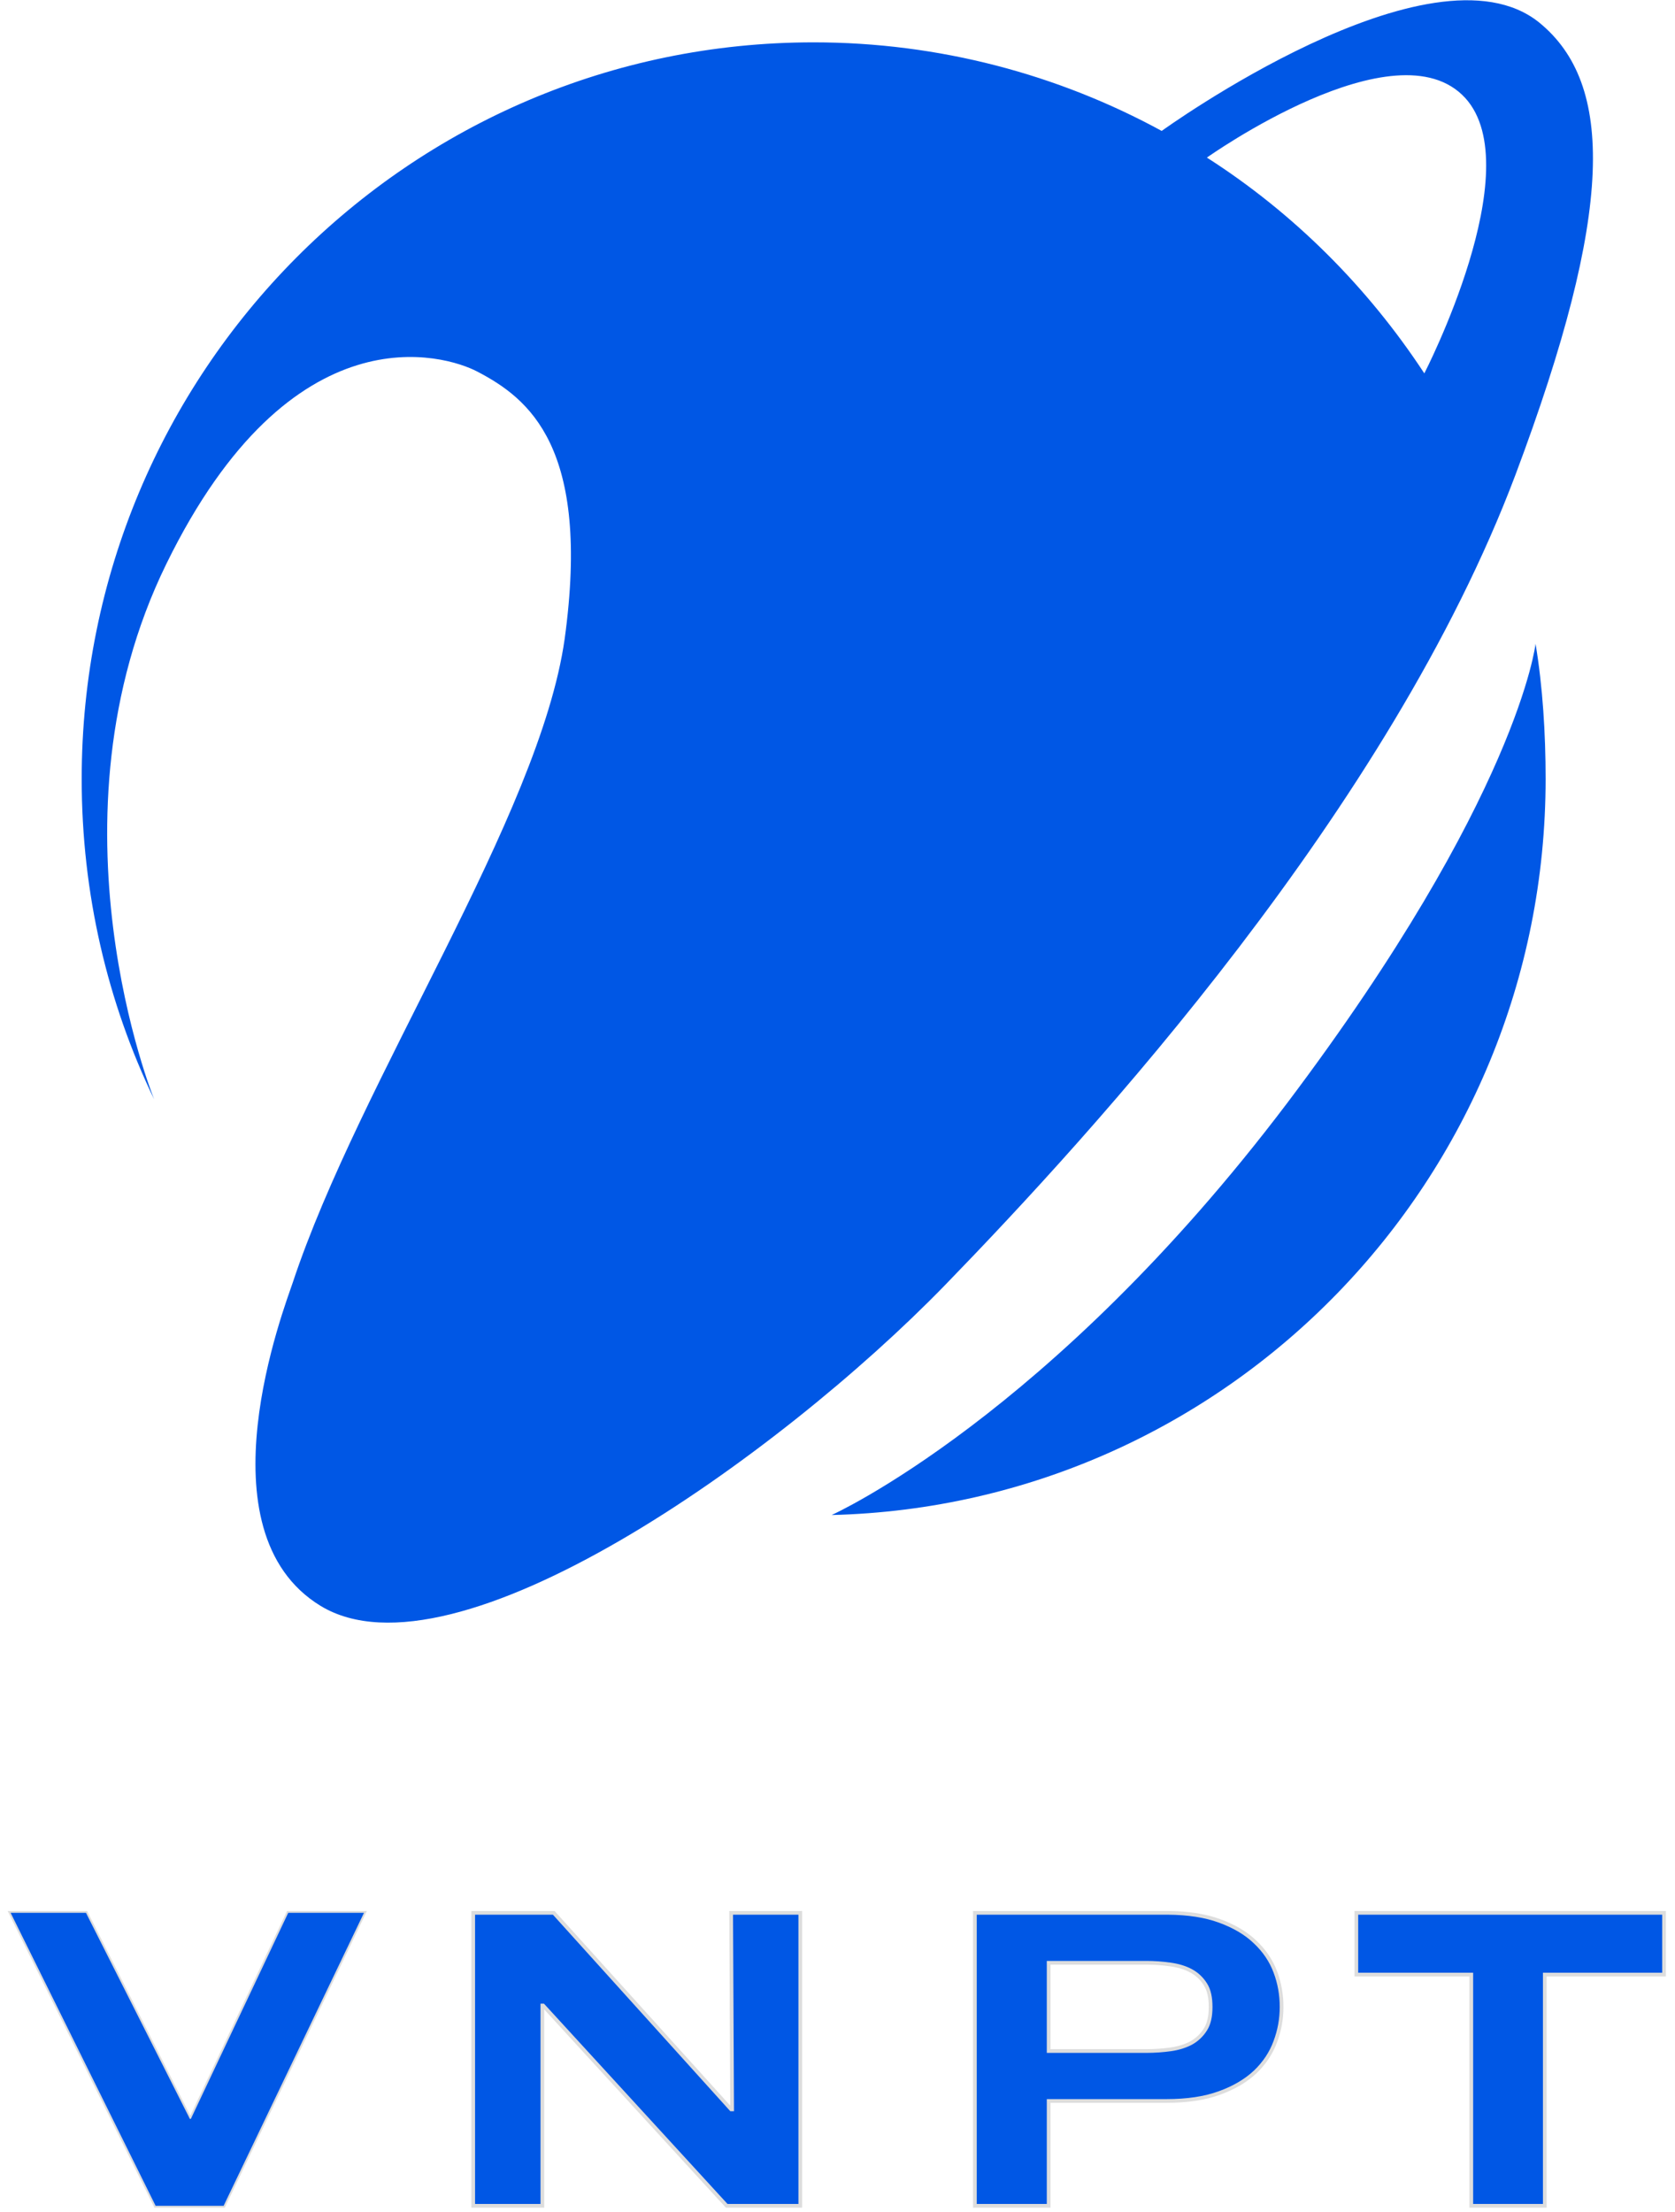 <svg xmlns="http://www.w3.org/2000/svg" viewBox="0 0 203 268" width="203" height="268">
	<style>
		tspan { white-space:pre }
		.shp0 { fill: none; stroke: #ddd; stroke-width: 0.45 } 
		.shp1 { fill: #0057E5 } 
		.shp2 { fill: #0057E5; stroke: #ddd; stroke-width: 0.45 } 
	</style>
	<path id="Path 5" class="shp0" d="M18.86 267.21L1.29 231.72L10.42 231.72L23.01 256.68L23.13 256.68L34.93 231.72L44.11 231.72L27.1 267.21L18.86 267.21Z" />
	<path id="Path 3" class="shp1" d="M186.1 77.99C186.97 83.17 187.32 88.91 187.32 94.35C187.32 142.88 148.79 182.34 100.79 183.53C100.79 183.53 127.23 171.65 156.01 133.61C184.01 96.48 186.1 77.99 186.1 77.99Z" />
	<path id="Path 6" class="shp2" d="M67.11 231.72L88.61 255.53L88.73 255.53L88.61 231.72L96.99 231.72L96.99 267.21L88.07 267.21L65.83 242.95L65.73 242.95L65.73 267.21L57.35 267.21L57.35 231.72L67.11 231.72Z" />
	<path id="Path 4" fill-rule="evenodd" class="shp1" d="M186.53 2.72C195.66 10.14 195.66 25.59 183.66 57.53C168.45 97.88 132.53 137.14 114.52 155.69C94.26 176.53 55.04 204.34 38.86 194.54C23.98 185.47 34.51 158.28 35.47 155.4C43.64 130.76 65.38 98.87 68.43 77.42C71.64 54.13 64.08 48.26 57.82 45C53.99 43 35.38 37.22 20.16 68.31C4.94 99.38 18.68 133.17 18.68 133.17C13.03 121.44 9.9 108.27 9.9 94.35C9.9 45.08 49.56 5.13 98.61 5.13C113.82 5.13 128.26 9.03 140.79 15.86C140.79 15.86 173.49 -7.78 186.53 2.72ZM177.58 11.87C169.23 2.77 146.27 19.09 146.27 19.09C156.79 25.82 165.75 34.77 172.62 45.23C172.62 45.23 185.4 20.46 177.58 11.87ZM18.86 267.21L1.29 231.72L10.42 231.72L23.01 256.68L23.13 256.68L34.93 231.72L44.11 231.72L27.1 267.21L18.86 267.21Z" />
	<path id="Path 8" class="shp2" d="M164.38 239.2L164.38 231.72L201.67 231.72L201.67 239.2L187.22 239.2L187.22 267.21L178.31 267.21L178.31 239.2L164.38 239.2Z" />
	<path id="Path 7" fill-rule="evenodd" class="shp2" d="M141.56 231.72C144 231.74 146.06 232.06 147.79 232.69C149.57 233.34 151.01 234.19 152.11 235.25C153.24 236.31 154.06 237.53 154.56 238.88C155.08 240.25 155.32 241.66 155.32 243.12C155.32 244.54 155.08 245.94 154.56 247.32C154.06 248.7 153.24 249.92 152.14 250.98C151.01 252.04 149.57 252.9 147.79 253.54C146.02 254.19 143.88 254.51 141.34 254.51L127.09 254.51L127.09 267.21L118.15 267.21L118.15 231.72L141.56 231.72ZM138.91 248.46C139.93 248.46 140.92 248.39 141.86 248.26C142.8 248.13 143.64 247.87 144.36 247.49C145.06 247.1 145.64 246.56 146.08 245.86C146.53 245.16 146.72 244.25 146.72 243.12C146.72 241.98 146.53 241.07 146.08 240.37C145.64 239.67 145.06 239.13 144.36 238.75C143.64 238.36 142.8 238.11 141.86 237.98C140.92 237.84 139.93 237.77 138.91 237.77L127.09 237.77L127.09 248.46L138.91 248.46Z" />
</svg>